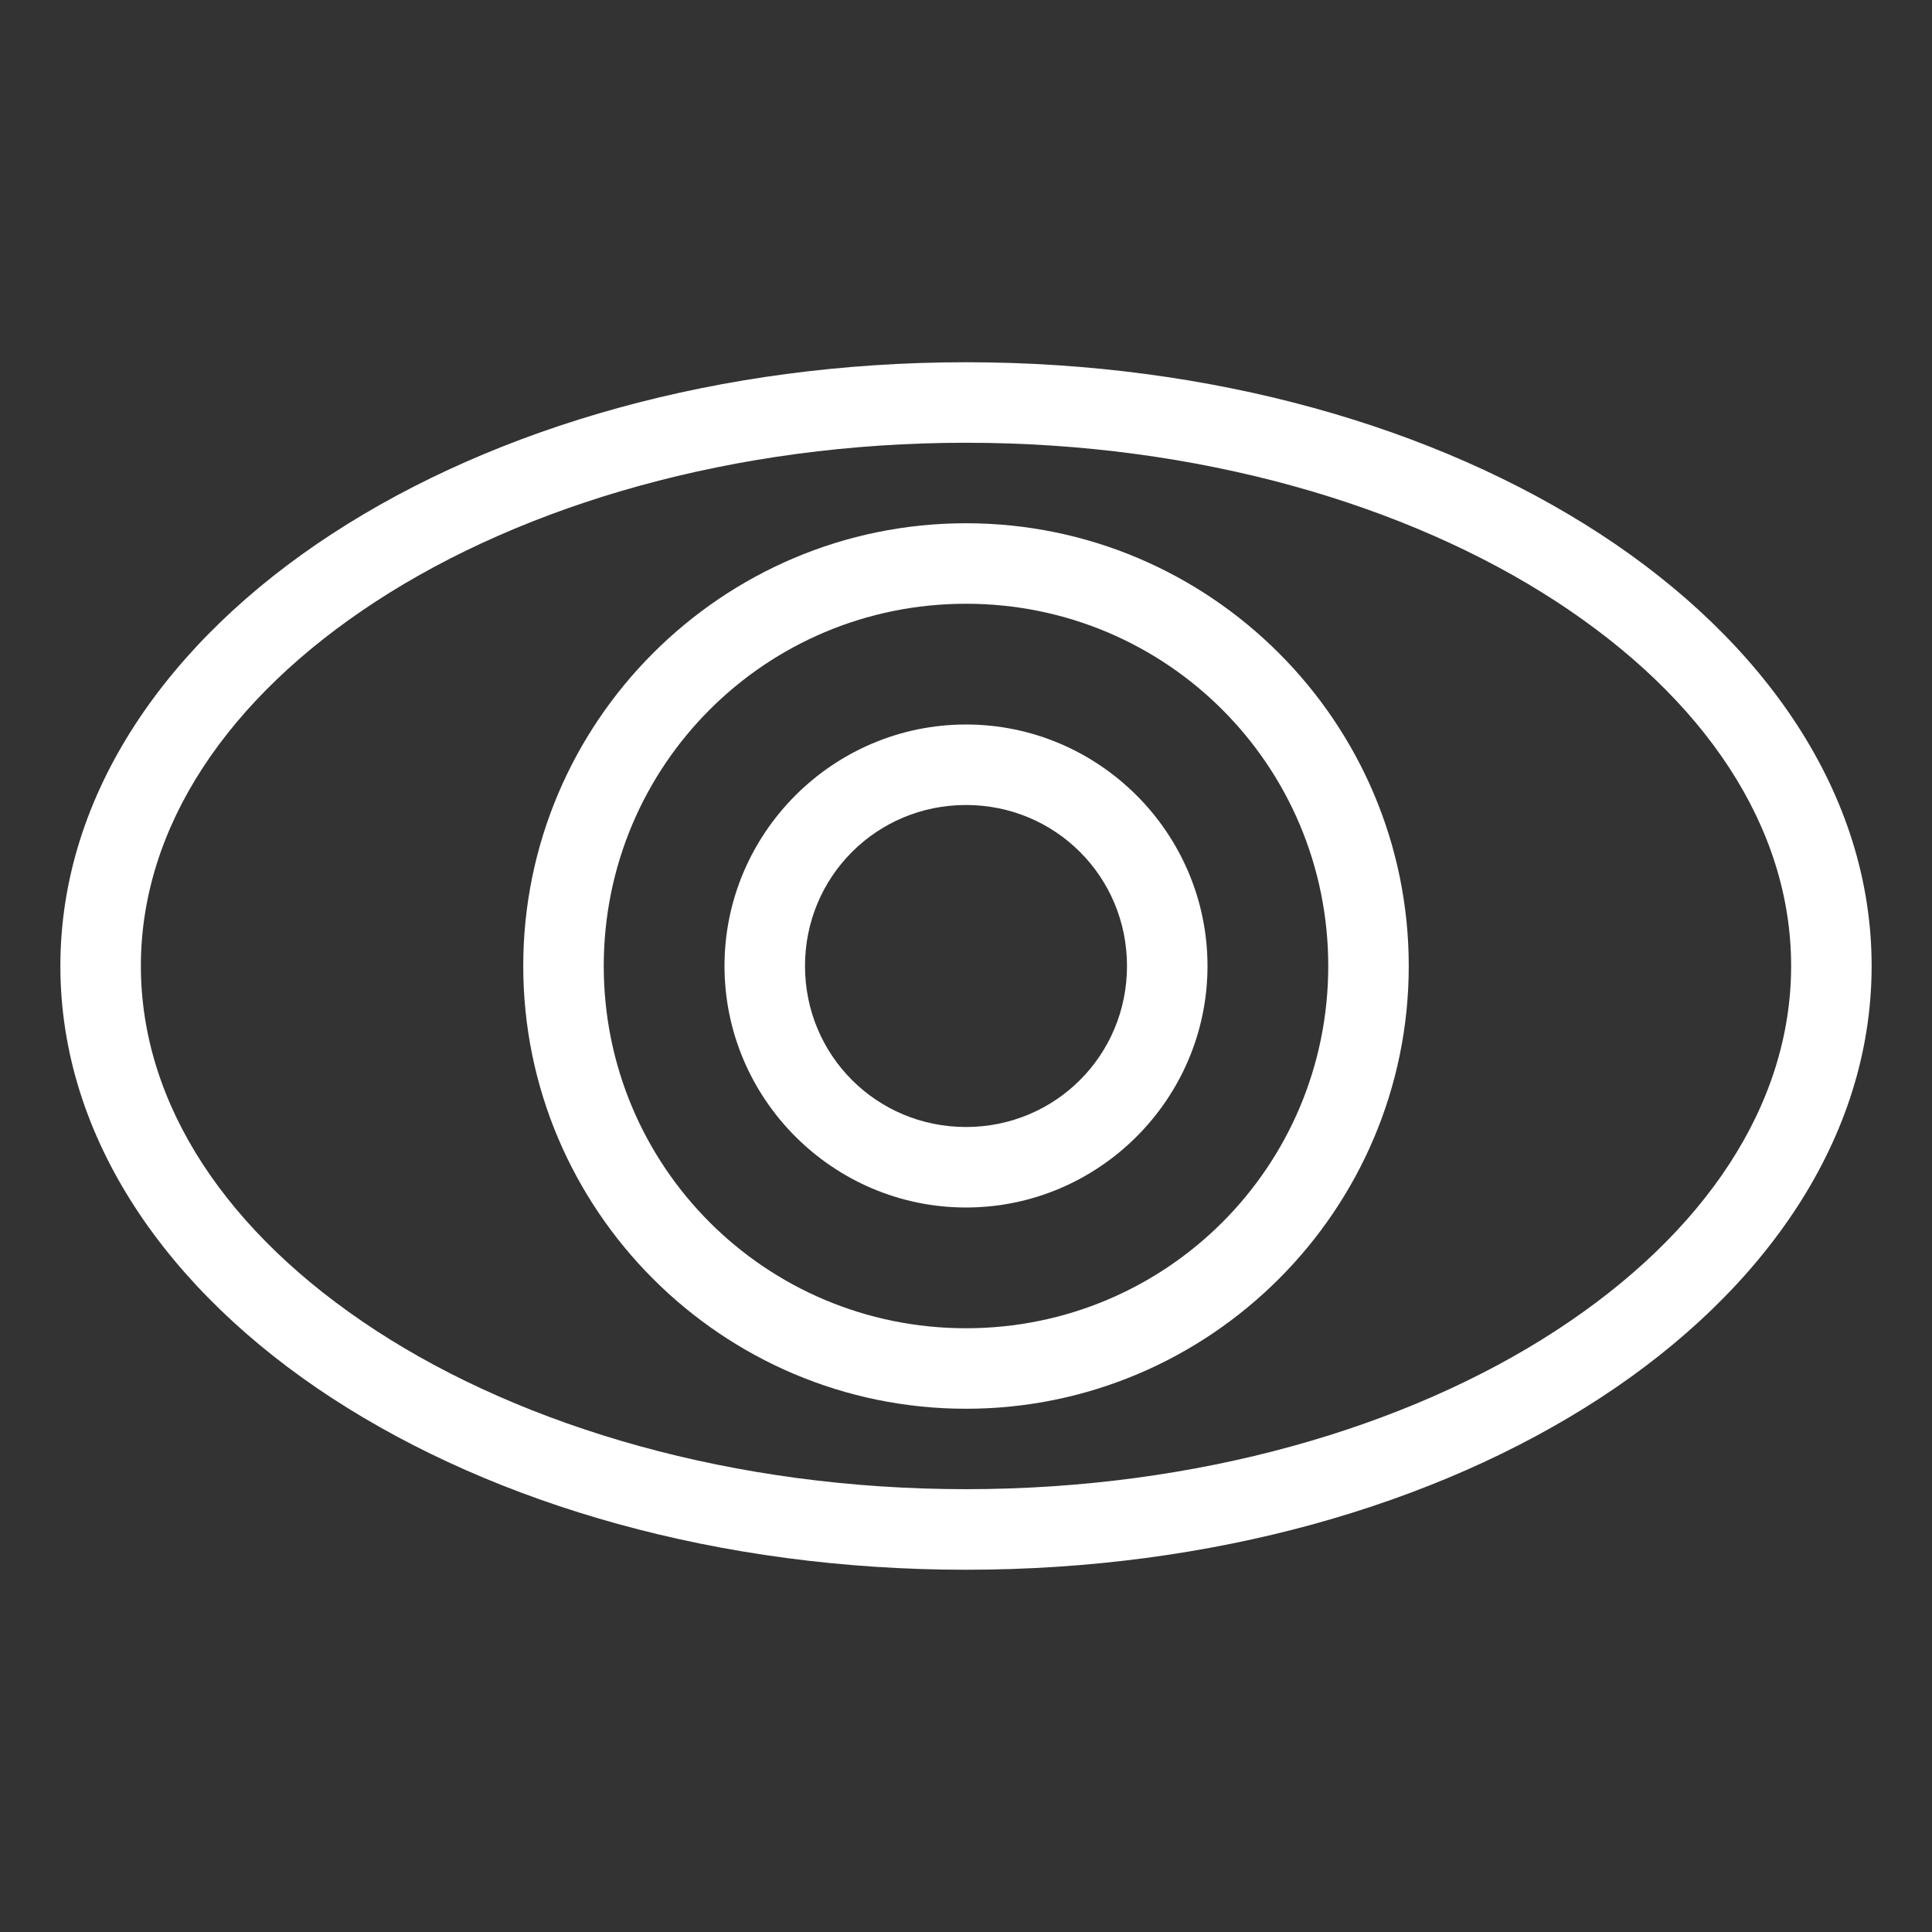 <?xml version="1.0" encoding="UTF-8"?>
<svg id="svg2" version="1.1" viewBox="0 0 48 48" xmlns="http://www.w3.org/2000/svg">
 <rect x="0" y="0" width="48" height="48" fill="#333333" stroke="none"/>
 <defs id="defs1">
  <style id="style1">.a{fill:none;stroke:#fff;stroke-width:2px;stroke-linecap:round;stroke-linejoin:round;}</style>
 </defs>
 <path id="circle1" d="m24 13c-6.063 0-11 4.937-11 11s4.937 11 11 11 11-4.937 11-11-4.937-11-11-11zm0 2c4.982 0 9 4.018 9 9s-4.018 9-9 9-9-4.018-9-9 4.018-9 9-9z" color="#000000" fill="#fff" stroke-linecap="round" stroke-linejoin="round" style="-inkscape-stroke:none"/>
 <path id="circle2" d="m24 18c-3.302 0-6 2.698-6 6s2.698 6 6 6 6-2.698 6-6-2.698-6-6-6zm0 2c2.221 0 4 1.779 4 4s-1.779 4-4 4-4-1.779-4-4 1.779-4 4-4z" color="#000000" fill="#fff" stroke-linecap="round" stroke-linejoin="round" style="-inkscape-stroke:none"/>
 <path id="ellipse2" d="m24 9c-6.113 0-11.662 1.601-15.748 4.262-4.086 2.66-6.752 6.457-6.752 10.738s2.666 8.078 6.752 10.738c4.086 2.66 9.635 4.262 15.748 4.262s11.662-1.601 15.748-4.262 6.752-6.457 6.752-10.738-2.666-8.078-6.752-10.738-9.635-4.262-15.748-4.262zm0 2c5.761 0 10.96 1.533 14.656 3.939s5.844 5.609 5.844 9.06-2.148 6.654-5.844 9.06-8.895 3.939-14.656 3.939-10.96-1.533-14.656-3.939c-3.696-2.407-5.844-5.609-5.844-9.06s2.148-6.654 5.844-9.06c3.696-2.407 8.895-3.939 14.656-3.939z" color="#000000" fill="#fff" stroke-linecap="round" stroke-linejoin="round" style="-inkscape-stroke:none"/>
</svg>
